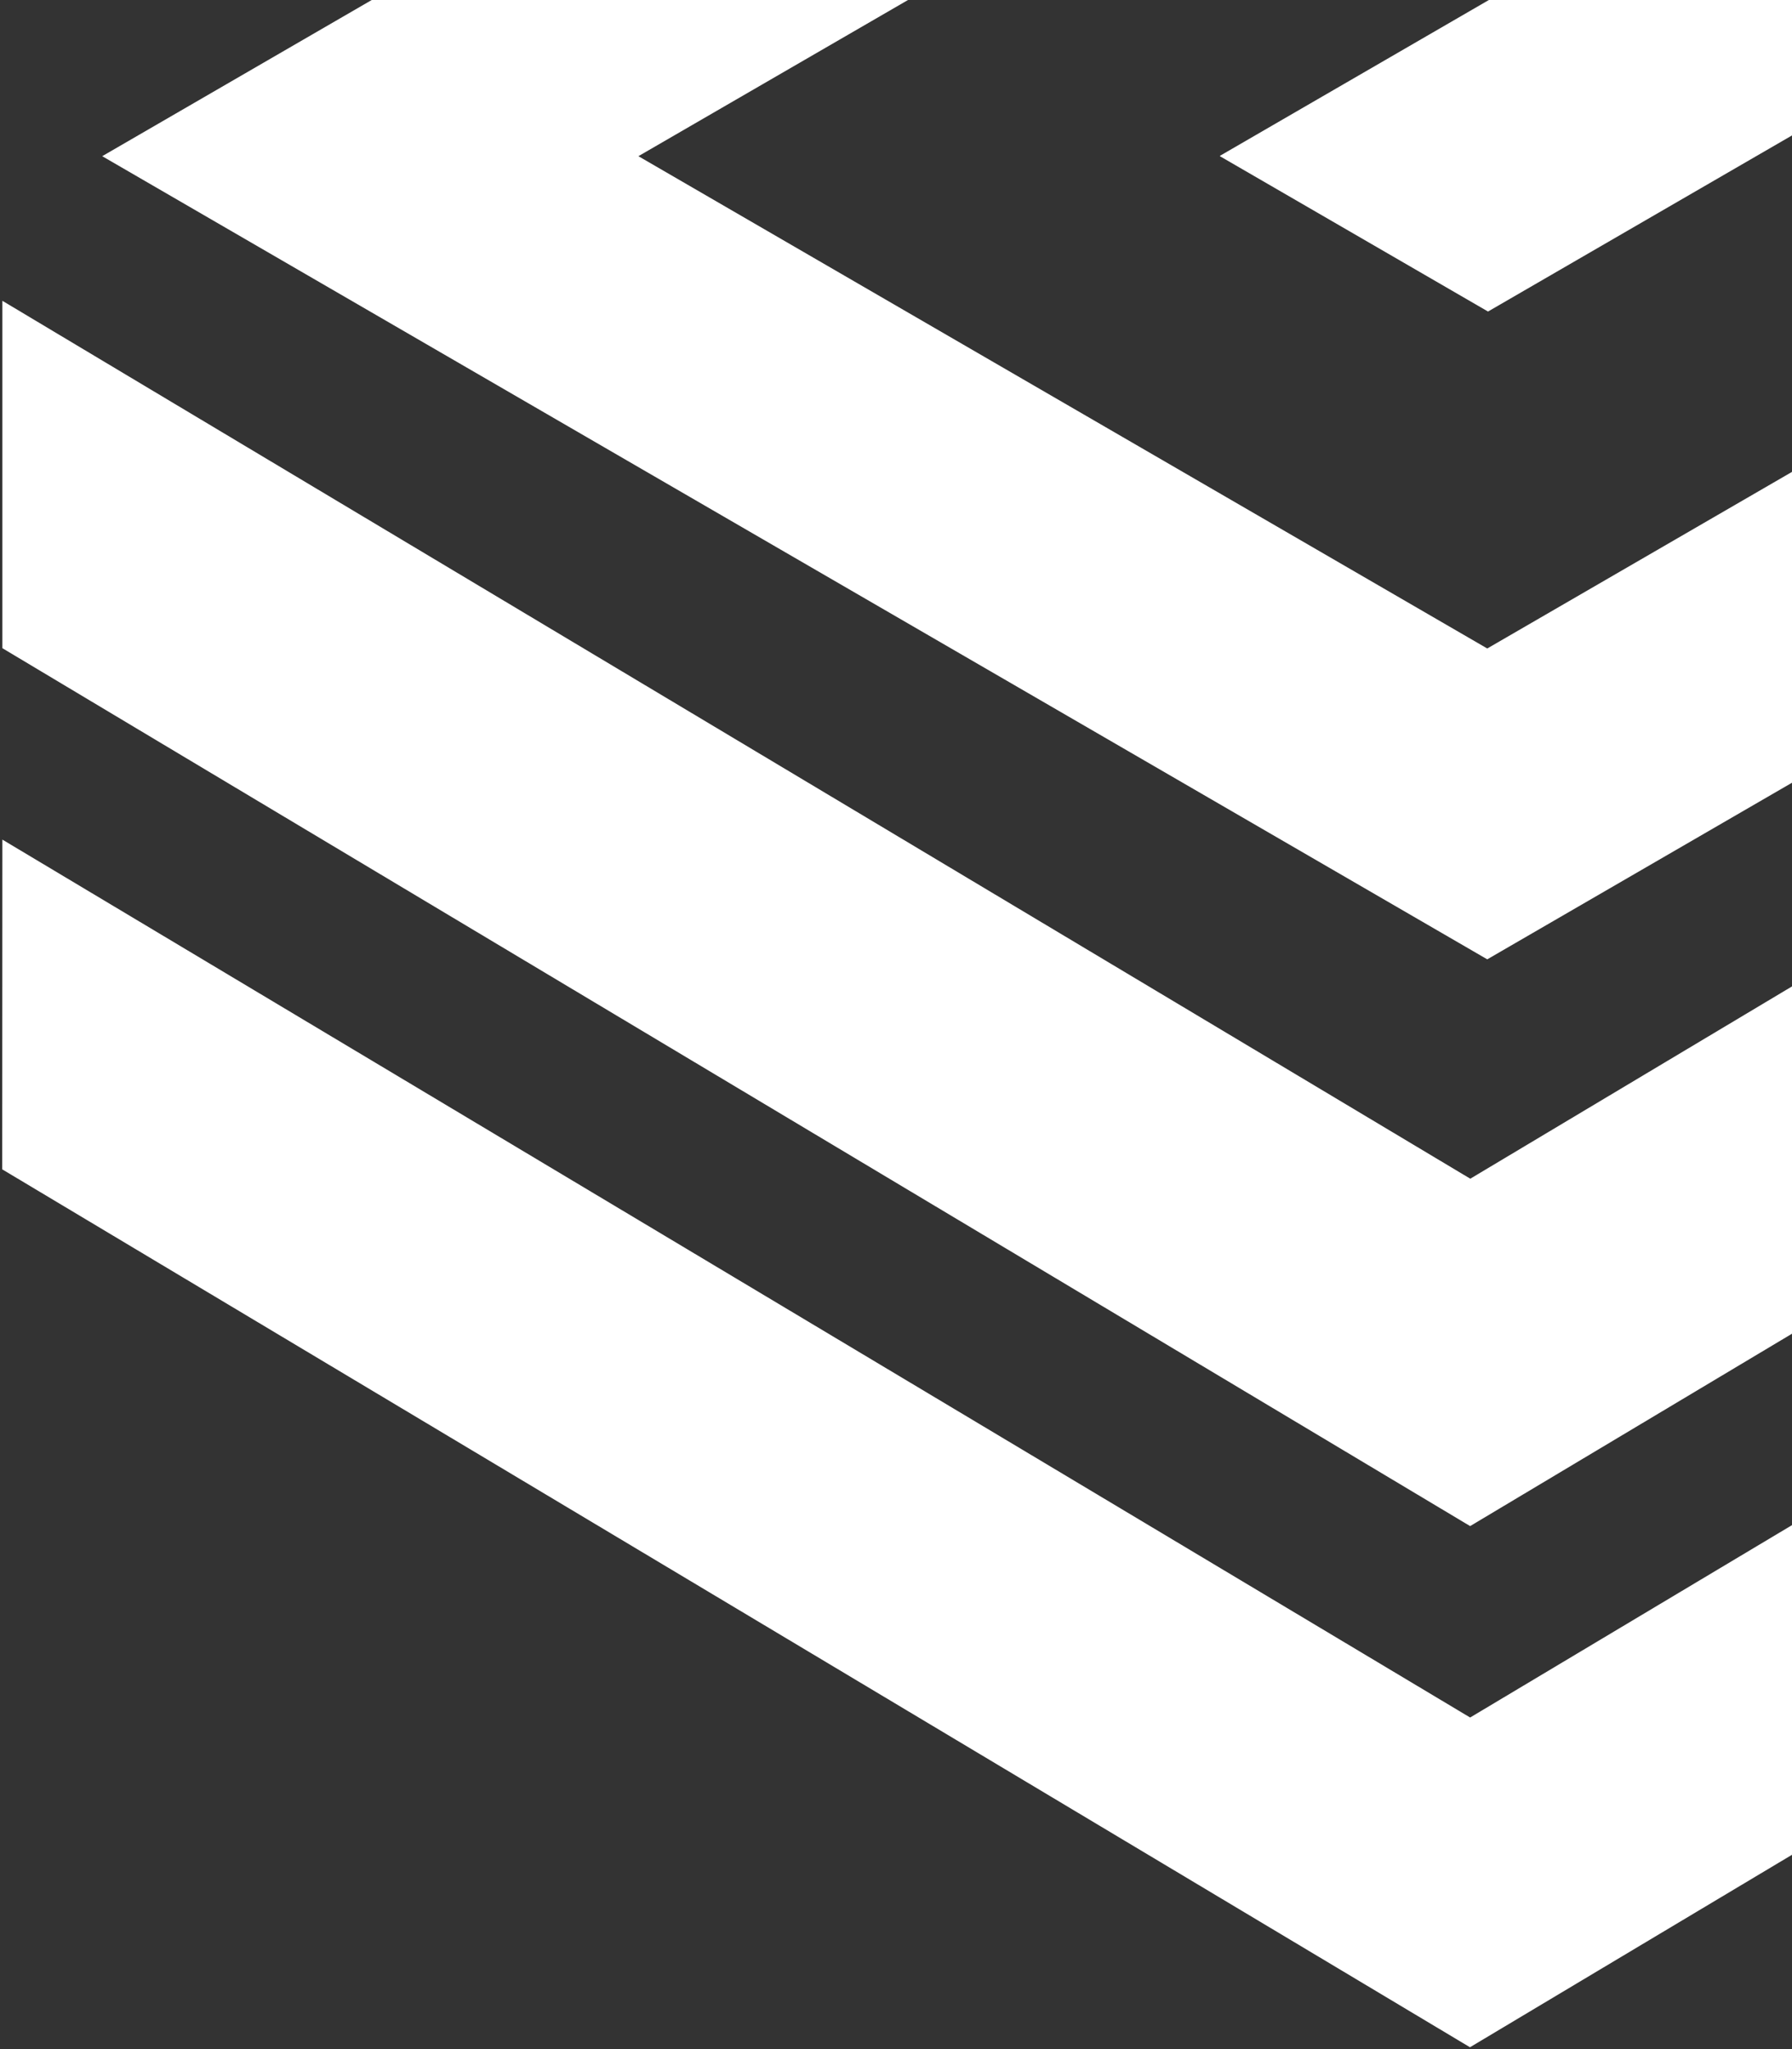 <svg width="286" height="327" viewBox="0 0 286 327" fill="none" xmlns="http://www.w3.org/2000/svg">
<rect x="0" y="0" width="286" height="327" fill="#333333" stroke="none"/>
<path d="M468.931 134.048L234.631 274.061L0.379 133.974L0.354 186.59L234.606 326.677L468.906 186.663L468.931 134.048Z" fill="white"/>
<path d="M468.955 48.07L234.655 188.084L0.379 47.997V103.429L234.631 243.516L468.931 103.502L468.955 48.07Z" fill="white"/>
<path d="M326.525 -51.502L194.686 24.873L194.735 24.947L237.485 49.711L326.55 -1.875L372.863 24.971L237.363 103.478L101.888 24.922L280.188 -78.349L237.388 -103.162L16.313 24.922L237.363 153.08L458.463 24.971L326.525 -51.502Z" fill="white"/>
</svg>
